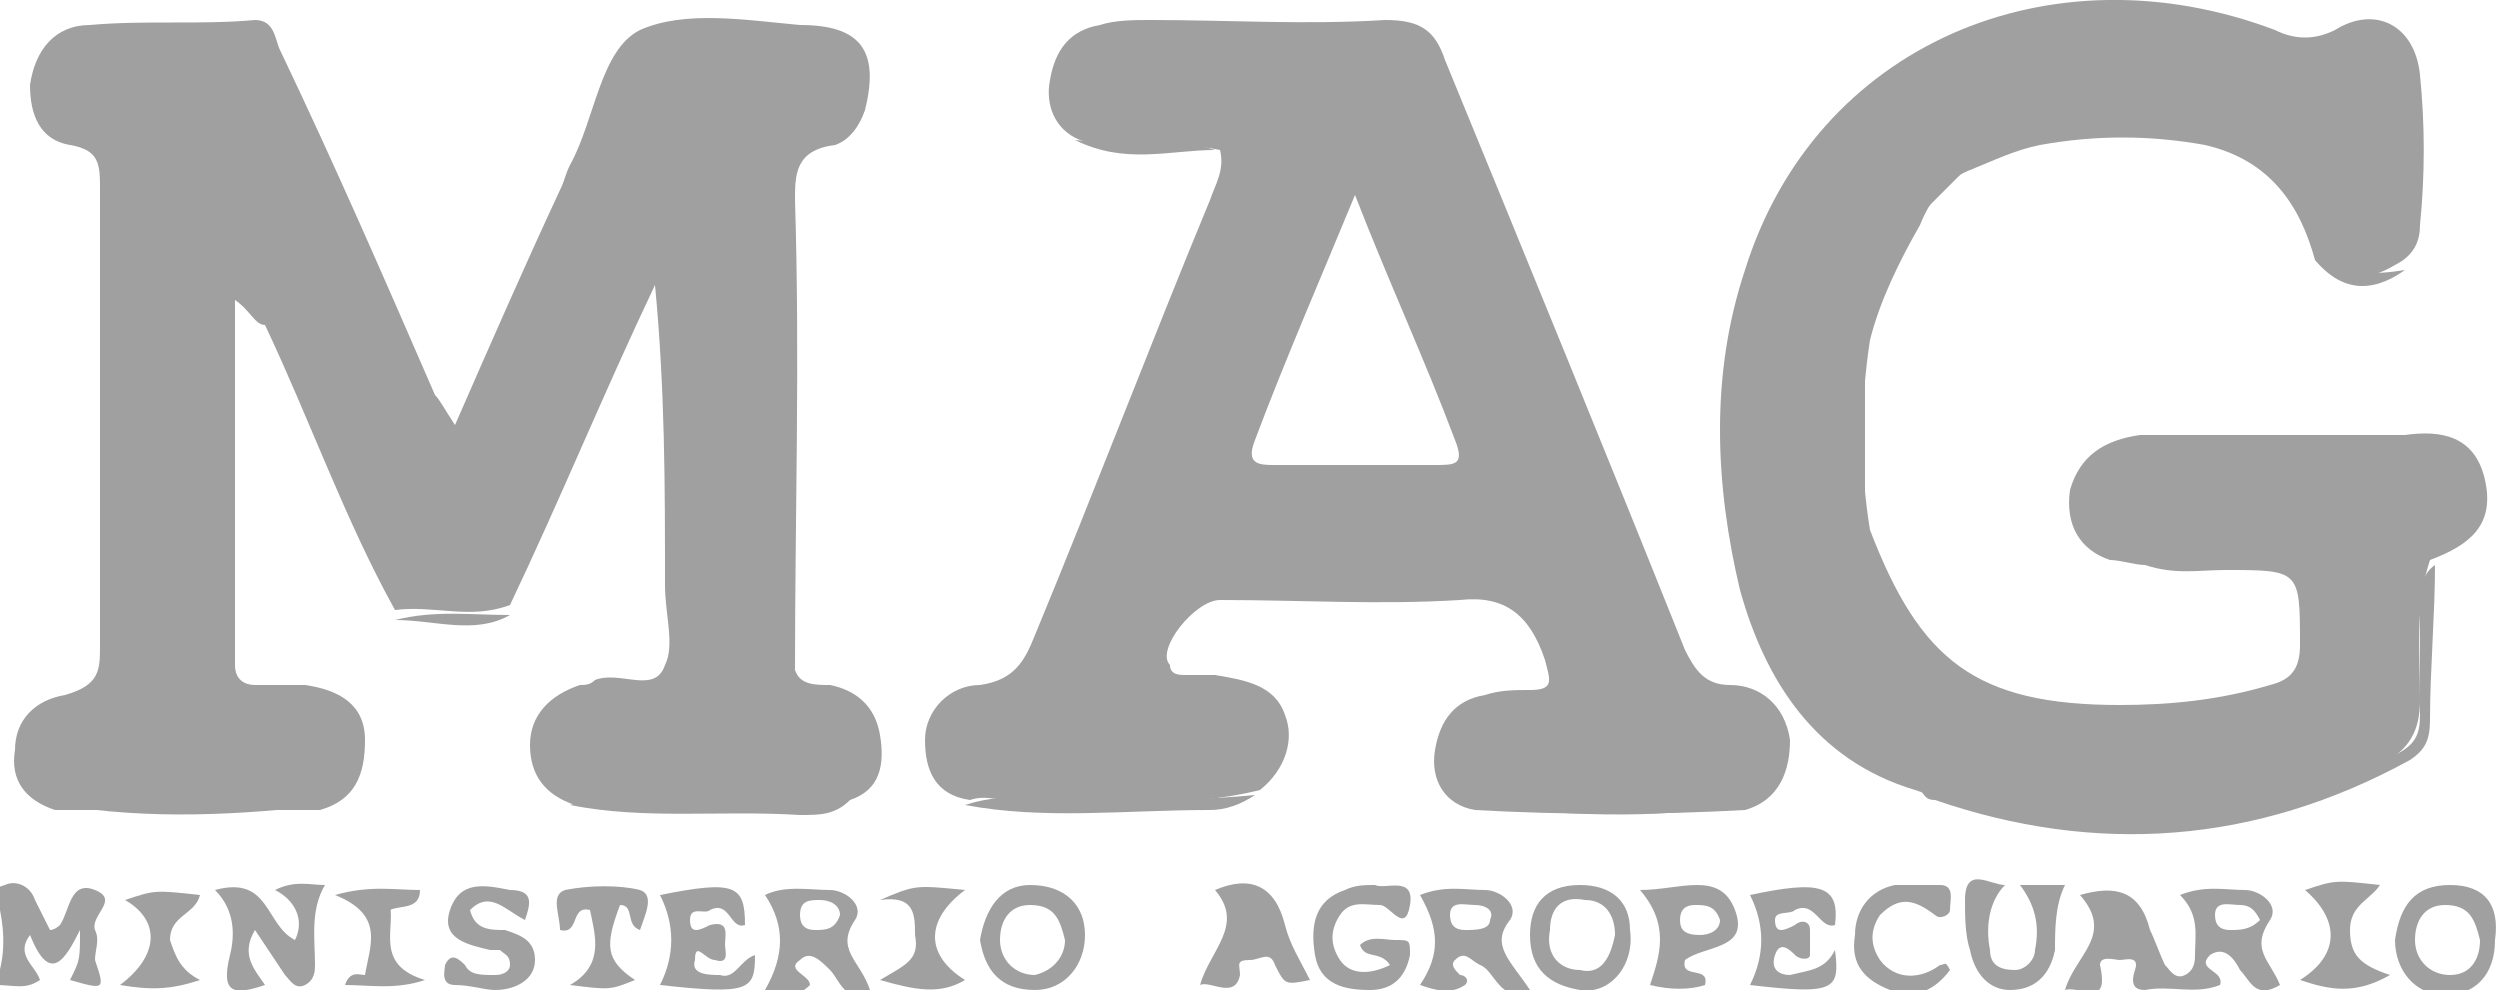 <?xml version="1.0" encoding="utf-8"?>
<!-- Generator: Adobe Illustrator 22.0.1, SVG Export Plug-In . SVG Version: 6.00 Build 0)  -->
<svg version="1.1" id="Capa_1" xmlns="http://www.w3.org/2000/svg" xmlns:xlink="http://www.w3.org/1999/xlink" x="0px" y="0px"
	 viewBox="0 0 50 19.8" style="enable-background:new 0 0 50 19.8;" xml:space="preserve">
<style type="text/css">
	.st0{fill:#A0A0A0;}
</style>
<g>
	<path class="st0" d="M15.9,13.4c0.1,0.3,0.4,0.3,0.7,0.3c0.5,0.1,0.9,0.4,1,1c0.1,0.6,0,1.1-0.6,1.3c-1.6,0.3-3.3,0.2-4.9,0.1
		c-0.2,0-0.4-0.1-0.6,0c-0.6-0.2-0.9-0.6-0.9-1.2c0-0.6,0.4-1,1-1.2c0.1,0,0.2,0,0.3-0.1c0.5-0.2,1.2,0.3,1.4-0.3c0.2-0.4,0-1,0-1.6
		c0-2,0-3.9-0.2-6c-1,2.1-1.9,4.3-2.9,6.4c-0.8,0.3-1.5,0-2.3,0.1c-1-1.8-1.7-3.8-2.6-5.7C5.1,6.5,5,6.2,4.7,6c0,2.4,0,4.8,0,7.3
		c0,0.3,0.2,0.4,0.4,0.4c0.3,0,0.7,0,1,0c0.7,0.1,1.2,0.4,1.2,1.1c0,0.7-0.2,1.2-0.9,1.4c-1.8,0-3.5,0-5.3,0
		c-0.6-0.2-0.9-0.6-0.8-1.2c0-0.6,0.4-1,1-1.1C2,13.7,2,13.4,2,12.9c0-3,0-6.1,0-9.1c0-0.5,0-0.8-0.6-0.9C0.8,2.8,0.6,2.3,0.6,1.7
		C0.7,1,1.1,0.5,1.8,0.5c1.1-0.1,2.2,0,3.3-0.1c0.4,0,0.4,0.4,0.5,0.6c1.1,2.3,2.1,4.6,3.1,6.9C8.8,8,8.9,8.2,9.1,8.5
		c0.7-1.6,1.4-3.2,2.1-4.7c0.1-0.2,0.1-0.3,0.2-0.5c0.5-0.9,0.6-2.3,1.4-2.7c0.9-0.4,2.1-0.2,3.2-0.1c1.2,0,1.6,0.5,1.3,1.7
		c-0.2,0.1-0.3,0.5-0.6,0.5c-0.9,0.2-0.8,0.8-0.8,1.5c0,2.8,0,5.5,0,8.3C15.9,12.8,15.8,13.1,15.9,13.4z"/>
	<path class="st0" d="M46.3,5.2c-0.3-1.1-0.9-2-2.2-2.3c-1.1-0.2-2.2-0.2-3.3,0c-0.6-0.1-1,0.3-1.4,0.5c-0.5,0.2-0.8,0.6-1,1.1
		c-0.4,0.7-0.8,1.5-1,2.3c-0.2,1.3-0.2,2.6,0,3.8c1,2.6,2.1,3.5,5,3.5c1,0,2-0.1,3-0.4c0.4-0.1,0.6-0.3,0.6-0.8c0-1.5,0-1.5-1.5-1.5
		c-0.5,0-1,0.1-1.6-0.1c0.2-0.2,0.4-0.1,0.6-0.1c0.7,0,1.4,0,2,0c-1.1,0-2.2,0-3.3,0c-0.6-0.2-0.9-0.7-0.8-1.4
		c0.2-0.7,0.7-1,1.4-1.1c1.5,0,3,0,4.4,0c0.3,0,0.6,0,0.9,0c0.7-0.1,1.4,0,1.6,0.9c0.2,0.9-0.3,1.3-1.1,1.6
		c-0.3,0.9-0.2,1.8-0.2,2.8c0,0.6-0.2,1-0.8,1.3c-3,1.6-6.1,1.6-9.3,0.5c-2-0.6-3-2.2-3.5-4c-0.5-2.1-0.6-4.3,0.1-6.4
		c1.4-4.5,6.1-6.5,10.6-4.8c0.4,0.2,0.8,0.2,1.2,0c0.8-0.5,1.6-0.1,1.7,0.9c0.1,1,0.1,2,0,3c0,0.3-0.1,0.6-0.5,0.8
		C47.4,5.6,46.8,5.7,46.3,5.2z"/>
	<path class="st0" d="M38.4,15.8c1,0.1,2,0.4,3.1,0.6c2.3,0.3,4.4-0.3,6.4-1.3c0.4-0.2,0.5-0.4,0.5-0.8c0-0.7,0-1.3,0-2
		c0-0.4,0-0.8,0.3-1c0,1-0.1,2.1-0.1,3.1c0,0.4-0.1,0.6-0.4,0.8c-3.1,1.7-6.3,1.9-9.5,0.8C38.5,16,38.5,15.9,38.4,15.8z"/>
	<path class="st0" d="M1.4,19.6c0.2-0.4,0.2-0.4,0.2-1c-0.3,0.6-0.6,1.1-1,0.1c-0.3,0.4,0.1,0.6,0.2,0.9c-0.3,0.2-0.5,0.1-0.9,0.1
		c0.2-0.5,0.2-1,0.1-1.5c0-0.2-0.3-0.4,0.1-0.5c0.2-0.1,0.5,0,0.6,0.3c0.1,0.2,0.2,0.4,0.3,0.6c0.1,0,0.2-0.1,0.2-0.1
		c0.2-0.3,0.2-0.9,0.7-0.7c0.5,0.2-0.1,0.5,0,0.8c0.1,0.2,0,0.4,0,0.6C2.1,19.8,2.1,19.8,1.4,19.6z"/>
	<path class="st0" d="M4.3,17.8c1.1-0.3,1,0.7,1.6,1c0.2-0.4,0-0.8-0.4-1c0.4-0.2,0.7-0.1,1-0.1c-0.3,0.5-0.2,1.1-0.2,1.6
		c0,0.1,0,0.3-0.2,0.4c-0.2,0.1-0.3-0.1-0.4-0.2c-0.2-0.3-0.4-0.6-0.6-0.9c-0.3,0.5,0,0.8,0.2,1.1c-0.6,0.2-0.9,0.2-0.7-0.6
		C4.7,18.7,4.7,18.2,4.3,17.8z"/>
	<path class="st0" d="M24,19.7c0.2-0.7,0.9-1.2,0.3-1.9c0.7-0.3,1.2-0.1,1.4,0.7c0.1,0.4,0.3,0.7,0.5,1.1c-0.5,0.1-0.5,0.1-0.7-0.3
		c-0.1-0.3-0.3-0.1-0.5-0.1c-0.3,0-0.2,0.1-0.2,0.3C24.7,20,24.2,19.6,24,19.7z"/>
	<path class="st0" d="M13.2,19.7c0.3-0.6,0.3-1.2,0-1.8c1.5-0.3,1.7-0.2,1.7,0.6c-0.3,0.1-0.3-0.5-0.7-0.3c-0.1,0.1-0.4-0.1-0.4,0.2
		c0,0.3,0.2,0.2,0.4,0.1c0.4-0.1,0.3,0.2,0.3,0.4c0,0.1,0.1,0.4-0.2,0.3c-0.2,0-0.4-0.4-0.4,0c-0.1,0.3,0.3,0.3,0.5,0.3
		c0.3,0.1,0.4-0.3,0.7-0.4C15.1,19.8,15,19.9,13.2,19.7z"/>
	<path class="st0" d="M15.9,13.4c-0.2-0.3-0.1-0.6-0.1-0.9c0-2.8,0-5.5,0-8.3c0-0.7-0.1-1.4,0.9-1.6c0.2-0.1,0.4-0.4,0.6-0.4
		c-0.1,0.3-0.3,0.6-0.6,0.7C15.9,3,15.9,3.5,15.9,4C16,7.2,15.9,10.3,15.9,13.4z"/>
	<path class="st0" d="M36.7,19c0.1,0.8,0,0.9-1.7,0.7c0.3-0.6,0.3-1.2,0-1.8c1.4-0.3,1.8-0.2,1.7,0.6c-0.3,0.1-0.4-0.5-0.8-0.3
		c-0.1,0.1-0.4,0-0.4,0.2c0,0.3,0.2,0.2,0.4,0.1c0.1-0.1,0.3-0.1,0.3,0.1c0,0.2,0,0.4,0,0.5c0,0.1-0.2,0.1-0.3,0
		c-0.1-0.1-0.3-0.3-0.4,0c-0.1,0.3,0.1,0.4,0.3,0.4C36.2,19.4,36.5,19.4,36.7,19z"/>
	<path class="st0" d="M27.8,19.3c-0.2-0.3-0.5-0.1-0.6-0.4c0.2-0.2,0.5-0.1,0.7-0.1c0.3,0,0.3,0,0.3,0.3c-0.1,0.5-0.4,0.7-0.8,0.7
		c-0.5,0-1-0.1-1.1-0.7c-0.1-0.6,0-1.1,0.6-1.3c0.2-0.1,0.4-0.1,0.6-0.1c0.2,0.1,0.8-0.2,0.7,0.4c-0.1,0.6-0.4,0-0.6,0
		c-0.3,0-0.6-0.1-0.8,0.2c-0.2,0.3-0.2,0.6,0,0.9C27,19.5,27.4,19.5,27.8,19.3z"/>
	<path class="st0" d="M19.3,17.8c-0.8,0.6-0.8,1.3,0,1.8c-0.5,0.3-1,0.2-1.7,0c0.5-0.3,0.8-0.4,0.7-0.9c0-0.4,0-0.8-0.7-0.7
		C18.3,17.7,18.3,17.7,19.3,17.8z"/>
	<path class="st0" d="M46,19.6c0.8-0.5,0.8-1.2,0.1-1.8c0.6-0.2,0.6-0.2,1.5-0.1c-0.2,0.3-0.6,0.4-0.6,0.9c0,0.5,0.2,0.7,0.8,0.9
		C47.1,19.9,46.6,19.8,46,19.6z"/>
	<path class="st0" d="M10.5,18.4c-0.4-0.2-0.7-0.6-1.1-0.2c0.1,0.4,0.4,0.4,0.7,0.4c0.3,0.1,0.6,0.2,0.6,0.6c0,0.4-0.4,0.6-0.8,0.6
		c-0.2,0-0.5-0.1-0.8-0.1c-0.3,0-0.2-0.3-0.2-0.4c0.1-0.2,0.2-0.2,0.4,0c0.1,0.2,0.3,0.2,0.6,0.2c0.2,0,0.3-0.1,0.3-0.2
		c0-0.2-0.1-0.2-0.2-0.3c-0.1,0-0.1,0-0.2,0c-0.4-0.1-1-0.2-0.8-0.8c0.2-0.6,0.7-0.5,1.2-0.4C10.7,17.8,10.6,18.1,10.5,18.4z"/>
	<path class="st0" d="M4,19.6c-0.6,0.2-1,0.2-1.6,0.1c0.8-0.6,0.8-1.3,0.1-1.7c0.6-0.2,0.6-0.2,1.5-0.1c-0.1,0.4-0.6,0.4-0.6,0.9
		C3.5,19.1,3.6,19.4,4,19.6z"/>
	<path class="st0" d="M12.8,18.6c-0.3-0.1-0.1-0.5-0.4-0.5c-0.3,0.8-0.3,1.1,0.3,1.5c-0.5,0.2-0.5,0.2-1.3,0.1
		c0.7-0.4,0.5-1,0.4-1.5c-0.4-0.1-0.2,0.5-0.6,0.4c0-0.3-0.2-0.7,0.1-0.8c0.5-0.1,1.1-0.1,1.5,0C13.1,17.9,12.9,18.3,12.8,18.6z"/>
	<path class="st0" d="M19.3,16.1c0.9-0.3,1.9-0.1,2.8-0.1c1,0,2,0,3-0.1c-0.3,0.2-0.6,0.3-0.9,0.3C22.5,16.2,20.9,16.4,19.3,16.1z"
		/>
	<path class="st0" d="M39,19.4c-0.3,0.4-0.7,0.6-1.2,0.4c-0.5-0.2-0.8-0.5-0.7-1.1c0-0.5,0.3-0.9,0.8-1c0.3,0,0.6,0,0.9,0
		c0.3,0,0.2,0.3,0.2,0.5c0,0.1-0.2,0.2-0.3,0.1c-0.4-0.3-0.7-0.4-1.1,0c-0.2,0.3-0.2,0.6,0,0.9c0.3,0.4,0.8,0.4,1.2,0.1
		C38.9,19.3,38.9,19.2,39,19.4z"/>
	<path class="st0" d="M11.4,16.1c0.9-0.3,1.8-0.1,2.7-0.1c1,0,1.9,0,2.9,0c-0.3,0.3-0.6,0.3-1,0.3C14.4,16.2,12.9,16.4,11.4,16.1z"
		/>
	<path class="st0" d="M1.2,16.1c1.8-0.2,3.5-0.2,5.3,0C4.8,16.3,3,16.4,1.2,16.1z"/>
	<path class="st0" d="M29.4,16.1c1.8-0.2,3.6-0.2,5.4,0C33,16.4,31.2,16.3,29.4,16.1z"/>
	<path class="st0" d="M40.4,17.7c0.3,0.4,0.4,0.8,0.3,1.3c0,0.2-0.2,0.4-0.4,0.4c-0.3,0-0.5-0.1-0.5-0.4c-0.1-0.5,0-1,0.3-1.3
		c0,0,0,0,0,0c-0.3,0-0.8-0.4-0.8,0.3c0,0.3,0,0.7,0.1,1c0.1,0.5,0.4,0.8,0.8,0.8c0.5,0,0.8-0.3,0.9-0.8c0-0.4,0-0.9,0.2-1.3
		C41,17.7,40.7,17.7,40.4,17.7z"/>
	<path class="st0" d="M7.3,19.5c0.1-0.6,0.4-1.2-0.6-1.6c0.7-0.2,1.2-0.1,1.7-0.1c0,0.4-0.4,0.3-0.6,0.4c-0.2,0.3-0.1,0.7-0.1,1.1
		C7.6,19.4,7.6,19.6,7.3,19.5z"/>
	<path class="st0" d="M37.3,10.6C37,9.3,37,8,37.3,6.7C37.3,8,37.3,9.3,37.3,10.6z"/>
	<path class="st0" d="M42.2,11.2c1.1-0.2,2.3,0,3.4,0.1c-0.9,0-1.8,0-2.7,0C42.7,11.3,42.4,11.2,42.2,11.2z"/>
	<path class="st0" d="M7.3,19.5c0.5-0.4,0.1-0.9,0.3-1.4c0,0,0,0,0.1,0c0,0,0,0,0.1,0c0.1,0.5-0.3,1.2,0.7,1.5
		c-0.6,0.2-1.1,0.1-1.6,0.1C7,19.4,7.2,19.5,7.3,19.5z"/>
	<path class="st0" d="M21.5,2.8c0.9,0.1,1.9-0.1,2.8,0.2C23.4,3,22.5,3.3,21.5,2.8z"/>
	<path class="st0" d="M46.3,5.2c0.6,0.3,1.2,0.3,1.8,0.2C47.4,5.9,46.8,5.8,46.3,5.2z"/>
	<path class="st0" d="M7.9,12.4c0.8-0.2,1.5-0.1,2.3-0.1C9.5,12.7,8.7,12.4,7.9,12.4z"/>
	<path class="st0" d="M38.3,4.4c0.1-0.6,0.5-1,1-1.2c0.1,0,0.1,0.1,0.1,0.1c0,0,0,0.1-0.1,0.1C39,3.7,38.7,4,38.3,4.4z"/>
	<path class="st0" d="M39.4,3.4c0,0,0-0.1,0-0.1c0.4-0.3,0.8-0.7,1.4-0.4C40.3,3,39.9,3.2,39.4,3.4z"/>
	<path class="st0" d="M34.6,13.7c-0.5,0-0.7-0.3-0.9-0.7C32.1,9,30.5,5.1,28.9,1.2c-0.2-0.6-0.5-0.8-1.2-0.8c-1.6,0.1-3.1,0-4.7,0
		c-0.3,0-0.7,0-1,0.1c-0.6,0.1-0.9,0.5-1,1.1c-0.1,0.5,0.1,1,0.6,1.2c0.9,0.3,1.9,0,2.8,0.2c0.1,0.4-0.1,0.7-0.2,1
		c-1.2,2.9-2.3,5.8-3.5,8.7c-0.2,0.5-0.4,0.9-1.1,1c-0.6,0-1.1,0.5-1.1,1.1c0,0.6,0.2,1.1,0.9,1.2c0.3-0.1,0.5,0,0.8,0
		c1.7,0,3.4,0.2,5-0.2c0.5-0.4,0.7-1,0.5-1.5c-0.2-0.6-0.8-0.7-1.4-0.8c-0.2,0-0.4,0-0.6,0c-0.1,0-0.3,0-0.3-0.2
		C23.1,13,23.9,12,24.4,12c1.6,0,3.2,0.1,4.8,0c0.9-0.1,1.4,0.3,1.7,1.2c0.1,0.4,0.2,0.6-0.3,0.6c-0.3,0-0.6,0-0.9,0.1
		c-0.6,0.1-0.9,0.5-1,1.1c-0.1,0.6,0.2,1.1,0.8,1.2c1.8,0.1,3.6,0.1,5.4,0c0.7-0.2,0.9-0.8,0.9-1.4C35.7,14.1,35.2,13.7,34.6,13.7z
		 M28.7,9.3c-1.1,0-2.2,0-3.2,0c-0.3,0-0.6,0-0.4-0.5c0.6-1.6,1.3-3.2,2-4.9c0.7,1.8,1.4,3.3,2,4.9C29.3,9.3,29.1,9.3,28.7,9.3z"/>
	<path class="st0" d="M45.4,18.4c0.2-0.3-0.2-0.6-0.5-0.6c-0.4,0-0.8-0.1-1.3,0.1c0.4,0.4,0.3,0.8,0.3,1.2c0,0.1,0,0.3-0.2,0.4
		c-0.2,0.1-0.3-0.1-0.4-0.2c-0.1-0.2-0.2-0.5-0.3-0.7c-0.2-0.8-0.7-0.9-1.4-0.7c0.7,0.8-0.1,1.2-0.3,1.9c0.3-0.1,0.9,0.4,0.7-0.5
		c0-0.2,0.3-0.1,0.4-0.1c0.1,0,0.4-0.1,0.3,0.2c-0.1,0.3,0,0.4,0.2,0.4c0.5-0.1,1,0.1,1.5-0.1c0.1-0.3-0.5-0.3-0.2-0.6
		c0.3-0.2,0.5,0.1,0.6,0.3c0.2,0.2,0.3,0.6,0.8,0.3C45.4,19.2,45,19,45.4,18.4z M44.6,18.6c-0.2,0-0.3-0.1-0.3-0.3
		c0-0.3,0.3-0.2,0.5-0.2c0.2,0,0.3,0.1,0.4,0.3C45,18.6,44.8,18.6,44.6,18.6z"/>
	<path class="st0" d="M30.2,18.4c0.2-0.3-0.2-0.6-0.5-0.6c-0.4,0-0.8-0.1-1.3,0.1c0.4,0.7,0.4,1.2,0,1.8c0.3,0.1,0.6,0.2,0.9,0
		c0.1-0.1,0-0.2-0.1-0.2c-0.1-0.1-0.2-0.2-0.1-0.3c0.2-0.2,0.3,0,0.5,0.1c0.3,0.1,0.4,0.8,1,0.5C30.2,19.2,29.8,18.9,30.2,18.4z
		 M29.3,18.6c-0.2,0-0.3-0.1-0.3-0.3c0-0.3,0.3-0.2,0.5-0.2c0.2,0,0.4,0.1,0.3,0.3C29.8,18.6,29.5,18.6,29.3,18.6z"/>
	<path class="st0" d="M17.1,18.4c0.2-0.3-0.2-0.6-0.5-0.6c-0.4,0-0.9-0.1-1.3,0.1c0.4,0.6,0.4,1.2,0,1.9c0.3,0.1,0.6,0.2,0.9-0.1
		c0-0.2-0.5-0.3-0.2-0.5c0.2-0.2,0.4,0,0.6,0.2c0.2,0.2,0.3,0.7,0.8,0.4C17.2,19.2,16.7,19,17.1,18.4z M16.3,18.6
		c-0.2,0-0.3-0.1-0.3-0.3c0-0.3,0.2-0.3,0.4-0.3c0.2,0,0.4,0.1,0.4,0.3C16.7,18.6,16.5,18.6,16.3,18.6z"/>
	<path class="st0" d="M31.6,17.7c-0.7,0-1,0.4-1,1c0,0.7,0.4,1,1,1.1c0.6,0.1,1.1-0.5,1-1.2C32.6,18,32.2,17.7,31.6,17.7z
		 M31.6,19.4c-0.4,0-0.7-0.3-0.6-0.8c0-0.4,0.2-0.7,0.7-0.6c0.4,0,0.6,0.3,0.6,0.7C32.2,19.2,32,19.5,31.6,19.4z"/>
	<path class="st0" d="M34.7,18.2c-0.3-0.8-1.1-0.4-1.9-0.4c0.6,0.7,0.4,1.3,0.2,1.9c0.4,0.1,0.8,0.1,1.1,0c0.1-0.4-0.5-0.1-0.4-0.5
		C34.1,18.9,35,19,34.7,18.2z M33.6,18.4c0-0.2,0.1-0.3,0.3-0.3c0.2,0,0.4,0,0.5,0.3c0,0.2-0.2,0.3-0.4,0.3
		C33.7,18.7,33.6,18.6,33.6,18.4z"/>
	<path class="st0" d="M49,17.7c-0.7,0-1,0.4-1.1,1.1c0,0.6,0.4,1.1,1,1.1c0.6,0,1-0.4,1-1.1C50,18.1,49.7,17.7,49,17.7z M49,19.5
		c-0.4,0-0.7-0.3-0.7-0.7c0-0.4,0.2-0.7,0.6-0.7c0.5,0,0.6,0.3,0.7,0.7C49.6,19.2,49.4,19.5,49,19.5z"/>
	<path class="st0" d="M20.6,17.7c-0.6,0-0.9,0.5-1,1.1c0.1,0.6,0.4,1,1.1,1c0.6,0,1-0.5,1-1.1C21.7,18.1,21.3,17.7,20.6,17.7z
		 M20.7,19.5c-0.4,0-0.7-0.3-0.7-0.7c0-0.4,0.2-0.7,0.6-0.7c0.5,0,0.6,0.3,0.7,0.7C21.3,19.1,21.1,19.4,20.7,19.5z"/>
</g>
</svg>
